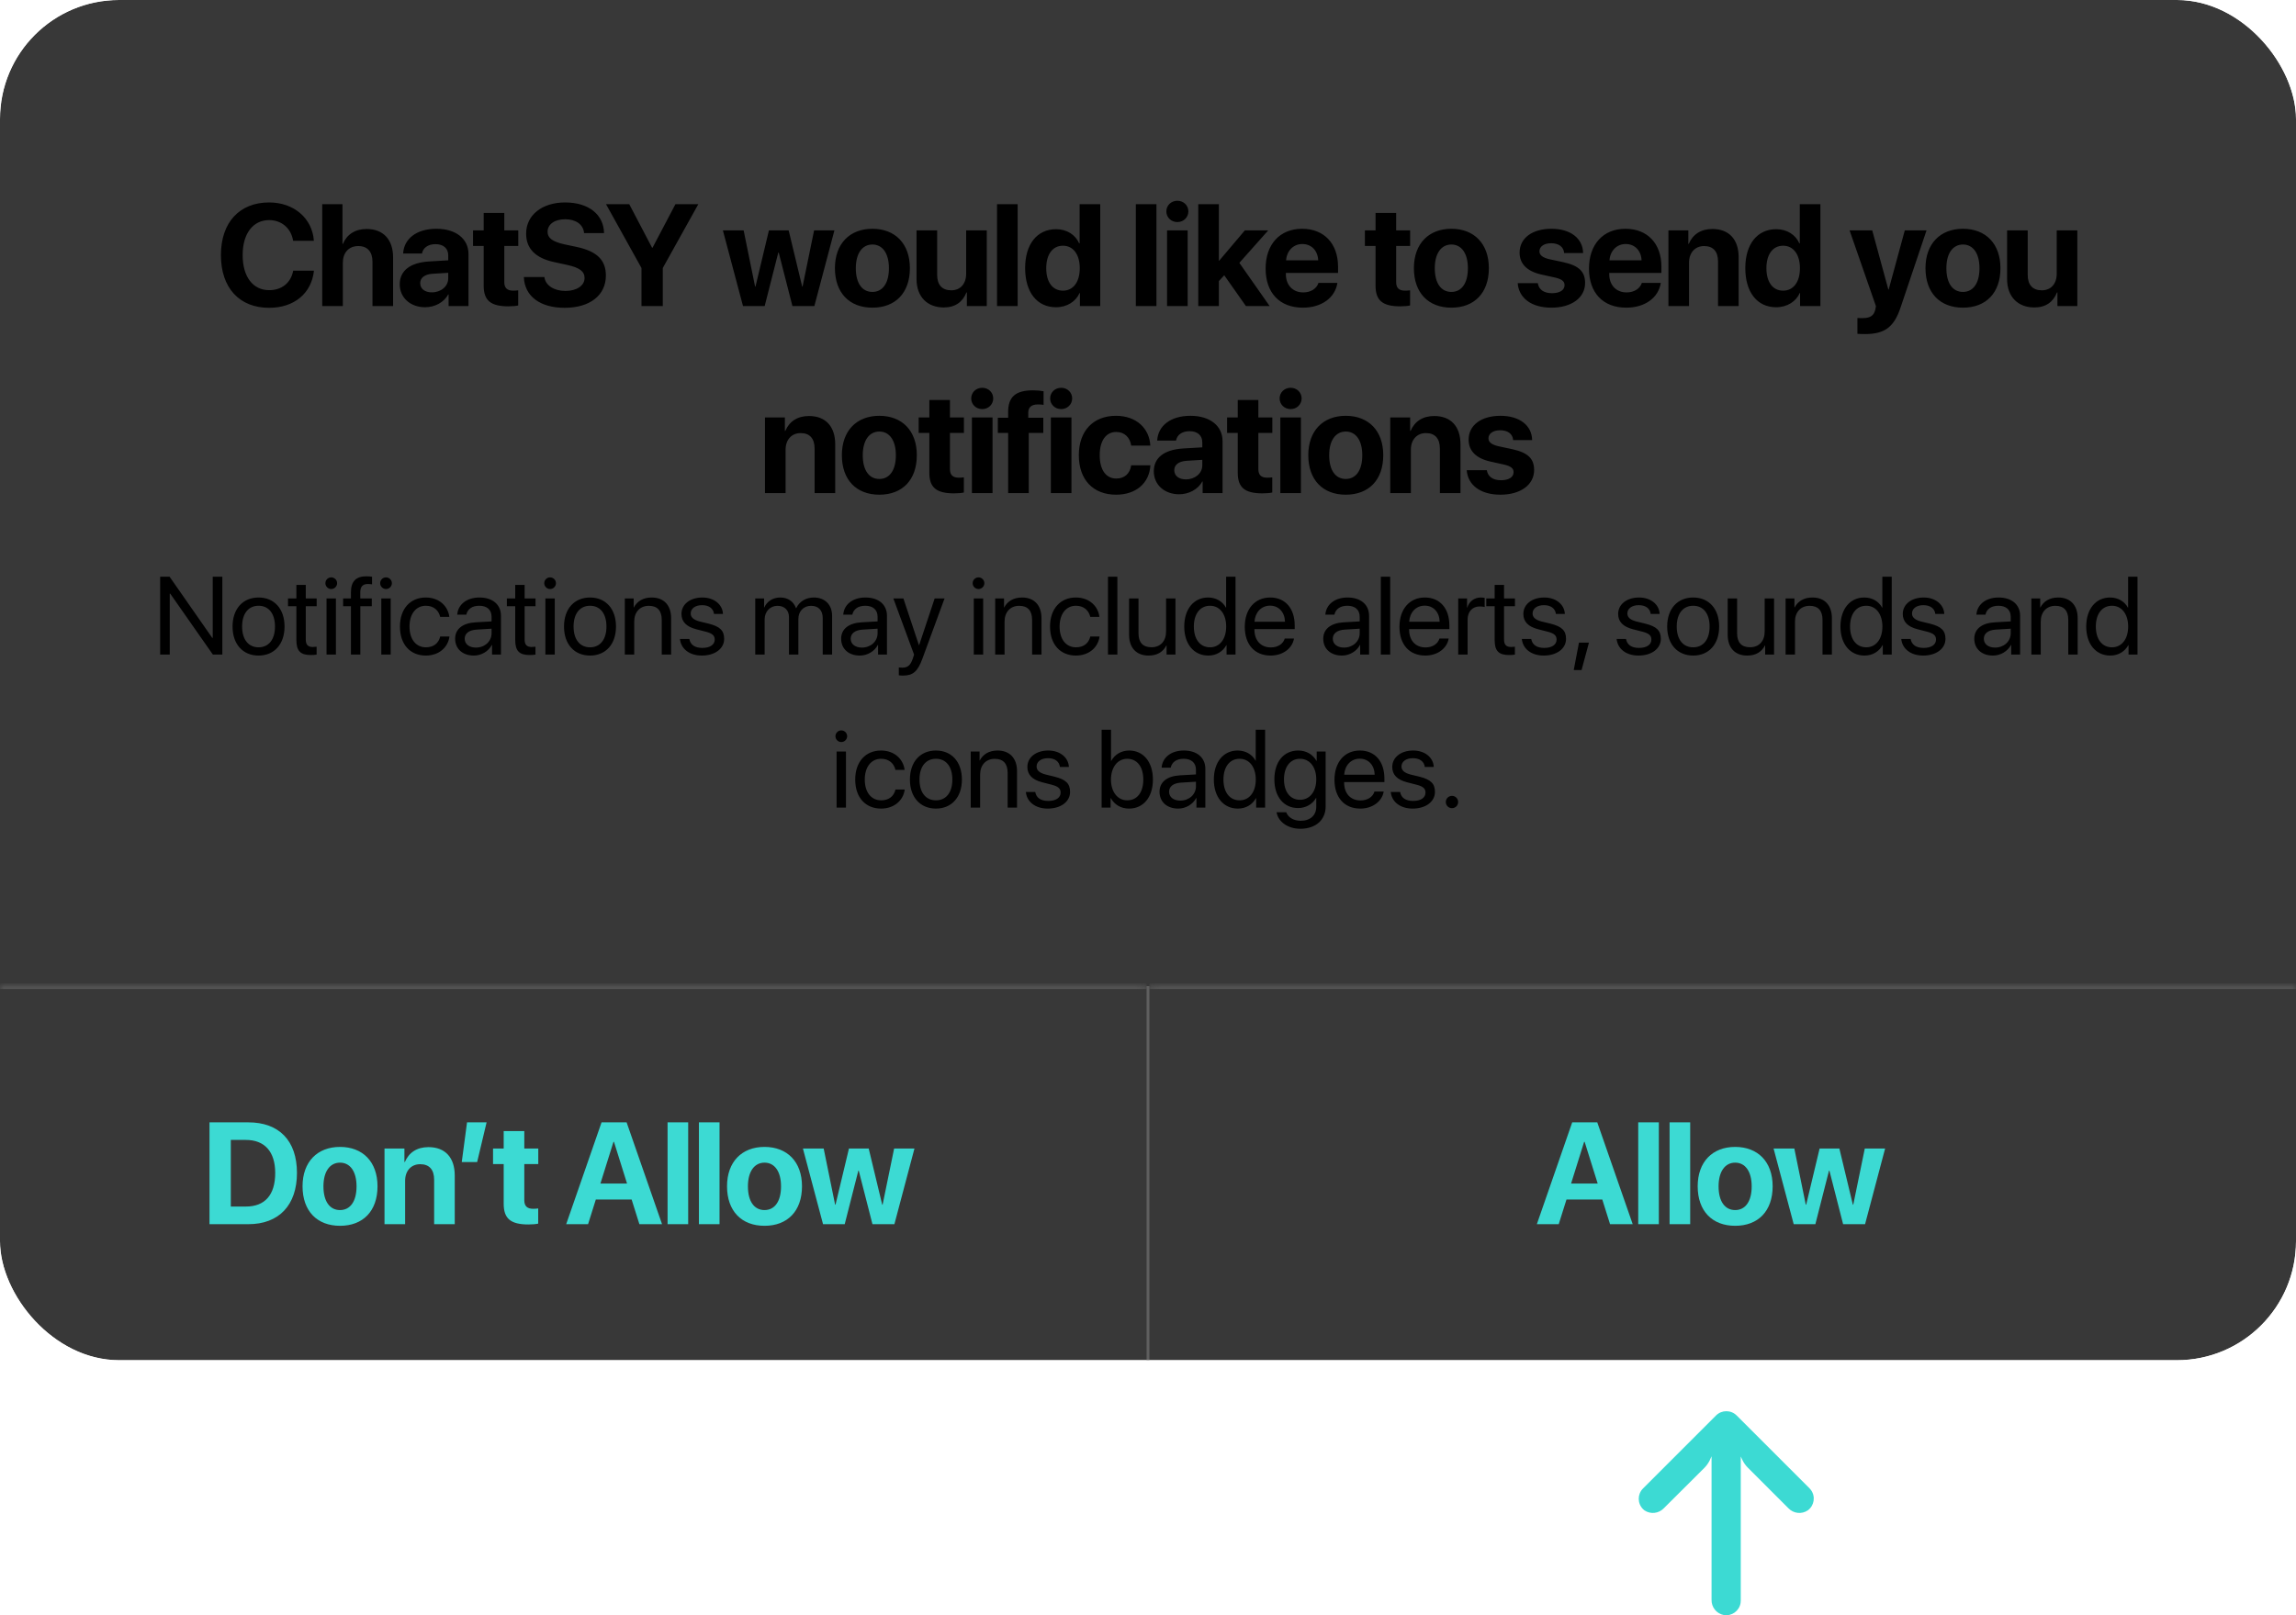 <svg width="270" height="190" viewBox="0 0 270 190" fill="none" xmlns="http://www.w3.org/2000/svg">
<g clip-path="url(#clip0_2032_88)">
<g clip-path="url(#clip1_2032_88)">
<g filter="url(#filter0_b_2032_88)">
<rect width="270" height="160" fill="#B3B3B3" fill-opacity="0.82"/>
<rect width="270" height="160" fill="#383838" style="mix-blend-mode:color-dodge"/>
</g>
</g>
<path d="M31.648 36.208C28.162 36.208 25.979 33.875 25.979 30.007C25.979 26.147 28.178 23.814 31.648 23.814C34.529 23.814 36.72 25.641 36.911 28.322H34.47C34.238 26.852 33.109 25.89 31.648 25.89C29.756 25.89 28.535 27.475 28.535 29.998C28.535 32.555 29.739 34.132 31.656 34.132C33.142 34.132 34.213 33.261 34.479 31.841H36.919C36.637 34.514 34.587 36.208 31.648 36.208ZM37.892 36V24.022H40.274V28.687H40.324C40.797 27.566 41.768 26.936 43.121 26.936C45.097 26.936 46.226 28.214 46.226 30.273V36H43.802V30.787C43.802 29.642 43.238 28.944 42.134 28.944C40.988 28.944 40.316 29.75 40.316 30.92V36H37.892ZM50.785 34.39C51.839 34.39 52.71 33.701 52.71 32.738V32.09L50.834 32.206C49.93 32.273 49.415 32.68 49.415 33.31C49.415 33.975 49.963 34.39 50.785 34.39ZM49.988 36.141C48.294 36.141 47.008 35.045 47.008 33.443C47.008 31.825 48.253 30.887 50.469 30.754L52.71 30.621V30.032C52.71 29.202 52.129 28.72 51.216 28.72C50.312 28.72 49.739 29.169 49.623 29.824H47.406C47.498 28.098 48.967 26.911 51.324 26.911C53.607 26.911 55.093 28.089 55.093 29.882V36H52.752V34.639H52.702C52.204 35.585 51.1 36.141 49.988 36.141ZM56.879 25.051H59.303V27.102H60.947V28.928H59.303V33.186C59.303 33.867 59.635 34.19 60.349 34.19C60.565 34.19 60.789 34.174 60.938 34.149V35.934C60.689 35.992 60.274 36.033 59.784 36.033C57.693 36.033 56.879 35.336 56.879 33.601V28.928H55.626V27.102H56.879V25.051ZM61.604 32.588H64.019C64.136 33.576 65.165 34.224 66.493 34.224C67.829 34.224 68.743 33.584 68.743 32.705C68.743 31.924 68.17 31.493 66.725 31.169L65.165 30.829C62.957 30.355 61.87 29.235 61.87 27.483C61.87 25.275 63.779 23.814 66.451 23.814C69.241 23.814 70.992 25.25 71.034 27.417H68.684C68.601 26.404 67.713 25.79 66.46 25.79C65.223 25.79 64.393 26.379 64.393 27.268C64.393 28.006 64.974 28.421 66.352 28.737L67.805 29.044C70.204 29.559 71.249 30.588 71.249 32.414C71.249 34.738 69.365 36.208 66.393 36.208C63.513 36.208 61.679 34.838 61.604 32.588ZM77.941 36H75.435V31.526L71.268 24.022H73.999L76.68 29.135H76.738L79.427 24.022H82.117L77.941 31.526V36ZM98.124 27.102L95.766 36H93.185L91.575 29.708H91.525L89.923 36H87.374L85.009 27.102H87.449L88.794 33.701H88.844L90.421 27.102H92.745L94.331 33.701H94.38L95.733 27.102H98.124ZM102.591 36.191C99.902 36.191 98.184 34.464 98.184 31.543C98.184 28.662 99.927 26.911 102.591 26.911C105.256 26.911 106.999 28.654 106.999 31.543C106.999 34.473 105.281 36.191 102.591 36.191ZM102.591 34.34C103.778 34.34 104.534 33.335 104.534 31.551C104.534 29.783 103.77 28.762 102.591 28.762C101.413 28.762 100.641 29.783 100.641 31.551C100.641 33.335 101.396 34.34 102.591 34.34ZM116.04 27.102V36H113.699V34.398H113.65C113.21 35.519 112.33 36.166 110.985 36.166C109.059 36.166 107.781 34.913 107.781 32.837V27.102H110.205V32.331C110.205 33.518 110.794 34.149 111.865 34.149C112.944 34.149 113.616 33.377 113.616 32.198V27.102H116.04ZM117.246 36V24.022H119.669V36H117.246ZM124.178 36.141C121.954 36.141 120.551 34.381 120.551 31.534C120.551 28.712 121.962 26.96 124.195 26.96C125.482 26.96 126.478 27.641 126.909 28.629H126.959V24.022H129.383V36H126.992V34.473H126.951C126.519 35.452 125.49 36.141 124.178 36.141ZM125 28.903C123.78 28.903 123.033 29.924 123.033 31.551C123.033 33.186 123.78 34.19 125 34.19C126.204 34.19 126.976 33.178 126.976 31.551C126.976 29.932 126.204 28.903 125 28.903ZM133.57 36V24.022H135.994V36H133.57ZM137.24 36V27.102H139.664V36H137.24ZM138.452 26.122C137.722 26.122 137.157 25.566 137.157 24.869C137.157 24.163 137.722 23.615 138.452 23.615C139.183 23.615 139.747 24.163 139.747 24.869C139.747 25.566 139.183 26.122 138.452 26.122ZM143.368 30.671L146.389 27.102H149.137L145.742 30.92L149.303 36H146.514L143.966 32.381L143.335 33.062V36H140.911V24.022H143.335V30.671H143.368ZM153.148 28.704C152.085 28.704 151.322 29.509 151.239 30.621H155.016C154.966 29.484 154.227 28.704 153.148 28.704ZM155.049 33.277H157.273C157.008 35.02 155.414 36.191 153.214 36.191C150.475 36.191 148.832 34.44 148.832 31.592C148.832 28.753 150.492 26.911 153.123 26.911C155.713 26.911 157.348 28.662 157.348 31.368V32.107H151.214V32.256C151.214 33.526 152.019 34.398 153.256 34.398C154.144 34.398 154.825 33.958 155.049 33.277ZM161.759 25.051H164.183V27.102H165.827V28.928H164.183V33.186C164.183 33.867 164.515 34.19 165.229 34.19C165.445 34.19 165.669 34.174 165.818 34.149V35.934C165.569 35.992 165.154 36.033 164.664 36.033C162.573 36.033 161.759 35.336 161.759 33.601V28.928H160.506V27.102H161.759V25.051ZM170.676 36.191C167.986 36.191 166.268 34.464 166.268 31.543C166.268 28.662 168.011 26.911 170.676 26.911C173.34 26.911 175.084 28.654 175.084 31.543C175.084 34.473 173.365 36.191 170.676 36.191ZM170.676 34.34C171.863 34.34 172.618 33.335 172.618 31.551C172.618 29.783 171.855 28.762 170.676 28.762C169.497 28.762 168.725 29.783 168.725 31.551C168.725 33.335 169.481 34.34 170.676 34.34ZM178.698 29.716C178.698 28.023 180.167 26.911 182.45 26.911C184.683 26.911 186.135 28.04 186.168 29.766H183.935C183.886 29.052 183.313 28.612 182.416 28.612C181.578 28.612 181.03 28.994 181.03 29.567C181.03 30.007 181.412 30.306 182.192 30.488L183.894 30.854C185.679 31.252 186.401 31.957 186.401 33.286C186.401 35.037 184.79 36.191 182.441 36.191C180.067 36.191 178.606 35.045 178.474 33.31H180.839C180.955 34.058 181.545 34.489 182.508 34.489C183.429 34.489 183.985 34.124 183.985 33.543C183.985 33.095 183.686 32.846 182.89 32.655L181.246 32.29C179.561 31.908 178.698 31.028 178.698 29.716ZM191.175 28.704C190.113 28.704 189.349 29.509 189.266 30.621H193.043C192.993 29.484 192.254 28.704 191.175 28.704ZM193.076 33.277H195.301C195.035 35.02 193.441 36.191 191.242 36.191C188.503 36.191 186.859 34.44 186.859 31.592C186.859 28.753 188.519 26.911 191.15 26.911C193.74 26.911 195.376 28.662 195.376 31.368V32.107H189.241V32.256C189.241 33.526 190.046 34.398 191.283 34.398C192.171 34.398 192.852 33.958 193.076 33.277ZM196.199 36V27.102H198.54V28.687H198.59C199.063 27.583 200.001 26.936 201.37 26.936C203.346 26.936 204.458 28.181 204.458 30.264V36H202.034V30.77C202.034 29.608 201.487 28.944 200.399 28.944C199.312 28.944 198.623 29.741 198.623 30.895V36H196.199ZM208.868 36.141C206.643 36.141 205.24 34.381 205.24 31.534C205.24 28.712 206.651 26.96 208.884 26.96C210.171 26.96 211.167 27.641 211.599 28.629H211.648V24.022H214.072V36H211.682V34.473H211.64C211.208 35.452 210.179 36.141 208.868 36.141ZM209.689 28.903C208.469 28.903 207.722 29.924 207.722 31.551C207.722 33.186 208.469 34.19 209.689 34.19C210.893 34.19 211.665 33.178 211.665 31.551C211.665 29.932 210.893 28.903 209.689 28.903ZM219.338 39.295C219.255 39.295 218.5 39.287 218.425 39.27V37.403C218.5 37.419 218.94 37.419 219.031 37.419C219.919 37.419 220.359 37.137 220.525 36.432C220.525 36.398 220.617 36.041 220.6 36.008L217.504 27.102H220.168L222.061 34.058H222.102L223.995 27.102H226.552L223.489 36.199C222.725 38.482 221.613 39.295 219.338 39.295ZM230.836 36.191C228.147 36.191 226.429 34.464 226.429 31.543C226.429 28.662 228.172 26.911 230.836 26.911C233.501 26.911 235.244 28.654 235.244 31.543C235.244 34.473 233.526 36.191 230.836 36.191ZM230.836 34.34C232.023 34.34 232.779 33.335 232.779 31.551C232.779 29.783 232.015 28.762 230.836 28.762C229.658 28.762 228.886 29.783 228.886 31.551C228.886 33.335 229.641 34.34 230.836 34.34ZM244.285 27.102V36H241.945V34.398H241.895C241.455 35.519 240.575 36.166 239.23 36.166C237.304 36.166 236.026 34.913 236.026 32.837V27.102H238.45V32.331C238.45 33.518 239.039 34.149 240.11 34.149C241.189 34.149 241.862 33.377 241.862 32.198V27.102H244.285ZM89.958 58V49.102H92.299V50.687H92.349C92.822 49.583 93.76 48.935 95.13 48.935C97.105 48.935 98.218 50.181 98.218 52.264V58H95.794V52.77C95.794 51.608 95.246 50.944 94.159 50.944C93.071 50.944 92.382 51.741 92.382 52.895V58H89.958ZM103.407 58.191C100.718 58.191 99 56.464 99 53.542C99 50.662 100.743 48.911 103.407 48.911C106.072 48.911 107.815 50.654 107.815 53.542C107.815 56.473 106.097 58.191 103.407 58.191ZM103.407 56.34C104.594 56.34 105.35 55.335 105.35 53.551C105.35 51.783 104.586 50.762 103.407 50.762C102.229 50.762 101.457 51.783 101.457 53.551C101.457 55.335 102.212 56.34 103.407 56.34ZM109.286 47.051H111.71V49.102H113.353V50.928H111.71V55.186C111.71 55.867 112.042 56.19 112.756 56.19C112.971 56.19 113.196 56.174 113.345 56.149V57.934C113.096 57.992 112.681 58.033 112.191 58.033C110.099 58.033 109.286 57.336 109.286 55.601V50.928H108.033V49.102H109.286V47.051ZM114.293 58V49.102H116.717V58H114.293ZM115.505 48.122C114.774 48.122 114.21 47.566 114.21 46.869C114.21 46.163 114.774 45.615 115.505 45.615C116.235 45.615 116.8 46.163 116.8 46.869C116.8 47.566 116.235 48.122 115.505 48.122ZM118.553 58V50.928H117.341V49.143H118.553V48.471C118.553 46.727 119.375 45.914 121.483 45.914C121.931 45.914 122.438 45.964 122.72 46.022V47.624C122.546 47.591 122.305 47.574 122.064 47.574C121.267 47.574 120.919 47.923 120.919 48.554V49.143H122.687V50.928H120.977V58H118.553ZM123.576 58V49.102H126V58H123.576ZM124.788 48.122C124.058 48.122 123.493 47.566 123.493 46.869C123.493 46.163 124.058 45.615 124.788 45.615C125.519 45.615 126.083 46.163 126.083 46.869C126.083 47.566 125.519 48.122 124.788 48.122ZM135.274 52.414H133.024C132.883 51.476 132.261 50.812 131.265 50.812C130.069 50.812 129.322 51.824 129.322 53.542C129.322 55.294 130.069 56.29 131.273 56.29C132.244 56.29 132.875 55.709 133.024 54.738H135.282C135.158 56.838 133.589 58.191 131.248 58.191C128.567 58.191 126.865 56.448 126.865 53.542C126.865 50.687 128.567 48.911 131.231 48.911C133.639 48.911 135.166 50.397 135.274 52.414ZM139.459 56.39C140.513 56.39 141.385 55.701 141.385 54.738V54.09L139.509 54.206C138.604 54.273 138.09 54.68 138.09 55.31C138.09 55.975 138.637 56.39 139.459 56.39ZM138.662 58.141C136.969 58.141 135.682 57.045 135.682 55.443C135.682 53.825 136.927 52.887 139.144 52.754L141.385 52.621V52.032C141.385 51.202 140.804 50.72 139.891 50.72C138.986 50.72 138.413 51.169 138.297 51.824H136.081C136.172 50.098 137.641 48.911 139.999 48.911C142.281 48.911 143.767 50.089 143.767 51.882V58H141.426V56.639H141.377C140.879 57.585 139.775 58.141 138.662 58.141ZM145.554 47.051H147.977V49.102H149.621V50.928H147.977V55.186C147.977 55.867 148.309 56.19 149.023 56.19C149.239 56.19 149.463 56.174 149.613 56.149V57.934C149.364 57.992 148.949 58.033 148.459 58.033C146.367 58.033 145.554 57.336 145.554 55.601V50.928H144.3V49.102H145.554V47.051ZM150.561 58V49.102H152.984V58H150.561ZM151.773 48.122C151.042 48.122 150.478 47.566 150.478 46.869C150.478 46.163 151.042 45.615 151.773 45.615C152.503 45.615 153.067 46.163 153.067 46.869C153.067 47.566 152.503 48.122 151.773 48.122ZM158.257 58.191C155.568 58.191 153.849 56.464 153.849 53.542C153.849 50.662 155.592 48.911 158.257 48.911C160.922 48.911 162.665 50.654 162.665 53.542C162.665 56.473 160.947 58.191 158.257 58.191ZM158.257 56.34C159.444 56.34 160.199 55.335 160.199 53.551C160.199 51.783 159.436 50.762 158.257 50.762C157.078 50.762 156.306 51.783 156.306 53.551C156.306 55.335 157.062 56.34 158.257 56.34ZM163.488 58V49.102H165.829V50.687H165.879C166.352 49.583 167.29 48.935 168.66 48.935C170.635 48.935 171.747 50.181 171.747 52.264V58H169.324V52.77C169.324 51.608 168.776 50.944 167.688 50.944C166.601 50.944 165.912 51.741 165.912 52.895V58H163.488ZM172.704 51.716C172.704 50.023 174.173 48.911 176.456 48.911C178.689 48.911 180.141 50.04 180.174 51.766H177.941C177.892 51.052 177.319 50.612 176.422 50.612C175.584 50.612 175.036 50.994 175.036 51.567C175.036 52.007 175.418 52.306 176.198 52.488L177.9 52.853C179.685 53.252 180.407 53.958 180.407 55.286C180.407 57.037 178.796 58.191 176.447 58.191C174.073 58.191 172.612 57.045 172.48 55.31H174.845C174.962 56.058 175.551 56.489 176.514 56.489C177.435 56.489 177.991 56.124 177.991 55.543C177.991 55.095 177.692 54.846 176.896 54.655L175.252 54.29C173.567 53.908 172.704 53.028 172.704 51.716Z" fill="black"/>
<path d="M19.963 77H18.833V67.84H19.944L24.959 75.032H25.016V67.84H26.146V77H25.035L20.02 69.834H19.963V77ZM30.407 77.114C28.579 77.114 27.348 75.8 27.348 73.699C27.348 71.592 28.579 70.284 30.407 70.284C32.229 70.284 33.461 71.592 33.461 73.699C33.461 75.8 32.229 77.114 30.407 77.114ZM30.407 76.143C31.576 76.143 32.337 75.254 32.337 73.699C32.337 72.144 31.576 71.255 30.407 71.255C29.24 71.255 28.471 72.144 28.471 73.699C28.471 75.254 29.24 76.143 30.407 76.143ZM34.853 68.805H35.958V70.398H37.24V71.306H35.958V75.229C35.958 75.832 36.212 76.105 36.777 76.105C36.904 76.105 37.158 76.086 37.234 76.073V77C37.1 77.032 36.796 77.051 36.535 77.051C35.323 77.051 34.853 76.556 34.853 75.286V71.306H33.87V70.398H34.853V68.805ZM38.398 77V70.398H39.502V77H38.398ZM38.95 69.288C38.576 69.288 38.265 68.977 38.265 68.602C38.265 68.221 38.576 67.916 38.95 67.916C39.331 67.916 39.642 68.221 39.642 68.602C39.642 68.977 39.331 69.288 38.95 69.288ZM41.27 77V71.306H40.349V70.398H41.27V69.662C41.27 68.393 41.86 67.79 43.079 67.79C43.326 67.79 43.593 67.815 43.752 67.84V68.735C43.618 68.716 43.434 68.697 43.25 68.697C42.653 68.697 42.368 69.015 42.368 69.668V70.398H43.72V71.306H42.374V77H41.27ZM44.84 77V70.398H45.944V77H44.84ZM45.392 69.288C45.017 69.288 44.706 68.977 44.706 68.602C44.706 68.221 45.017 67.916 45.392 67.916C45.773 67.916 46.084 68.221 46.084 68.602C46.084 68.977 45.773 69.288 45.392 69.288ZM52.84 72.563H51.761C51.602 71.846 51.044 71.255 50.072 71.255C48.93 71.255 48.156 72.201 48.156 73.699C48.156 75.235 48.943 76.143 50.085 76.143C50.986 76.143 51.577 75.667 51.767 74.874H52.853C52.681 76.188 51.577 77.114 50.079 77.114C48.251 77.114 47.032 75.826 47.032 73.699C47.032 71.617 48.244 70.284 50.066 70.284C51.717 70.284 52.7 71.376 52.84 72.563ZM55.966 76.175C57.007 76.175 57.806 75.445 57.806 74.493V73.953L56.042 74.061C55.153 74.118 54.645 74.512 54.645 75.134C54.645 75.762 55.172 76.175 55.966 76.175ZM55.718 77.114C54.404 77.114 53.522 76.321 53.522 75.134C53.522 74.004 54.391 73.293 55.915 73.204L57.806 73.096V72.544C57.806 71.738 57.273 71.255 56.359 71.255C55.509 71.255 54.975 71.655 54.836 72.303H53.769C53.846 71.16 54.823 70.284 56.385 70.284C57.933 70.284 58.911 71.122 58.911 72.436V77H57.864V75.864H57.838C57.445 76.619 56.607 77.114 55.718 77.114ZM60.589 68.805H61.694V70.398H62.976V71.306H61.694V75.229C61.694 75.832 61.948 76.105 62.513 76.105C62.639 76.105 62.893 76.086 62.97 76.073V77C62.836 77.032 62.532 77.051 62.271 77.051C61.059 77.051 60.589 76.556 60.589 75.286V71.306H59.605V70.398H60.589V68.805ZM64.134 77V70.398H65.238V77H64.134ZM64.686 69.288C64.311 69.288 64.001 68.977 64.001 68.602C64.001 68.221 64.311 67.916 64.686 67.916C65.067 67.916 65.378 68.221 65.378 68.602C65.378 68.977 65.067 69.288 64.686 69.288ZM69.386 77.114C67.558 77.114 66.326 75.8 66.326 73.699C66.326 71.592 67.558 70.284 69.386 70.284C71.208 70.284 72.439 71.592 72.439 73.699C72.439 75.8 71.208 77.114 69.386 77.114ZM69.386 76.143C70.554 76.143 71.316 75.254 71.316 73.699C71.316 72.144 70.554 71.255 69.386 71.255C68.218 71.255 67.45 72.144 67.45 73.699C67.45 75.254 68.218 76.143 69.386 76.143ZM73.476 77V70.398H74.517V71.452H74.543C74.911 70.741 75.615 70.284 76.637 70.284C78.085 70.284 78.922 71.217 78.922 72.715V77H77.818V72.912C77.818 71.846 77.317 71.262 76.301 71.262C75.26 71.262 74.581 71.998 74.581 73.115V77H73.476ZM80.137 72.22C80.137 71.09 81.147 70.284 82.6 70.284C83.965 70.284 84.968 71.097 85.019 72.214H83.965C83.889 71.579 83.375 71.186 82.562 71.186C81.756 71.186 81.223 71.585 81.223 72.163C81.223 72.62 81.572 72.925 82.321 73.115L83.343 73.363C84.676 73.699 85.158 74.182 85.158 75.153C85.158 76.302 84.073 77.114 82.531 77.114C81.083 77.114 80.074 76.327 79.96 75.159H81.064C81.185 75.845 81.705 76.213 82.6 76.213C83.495 76.213 84.048 75.832 84.048 75.235C84.048 74.766 83.775 74.512 83.032 74.315L81.87 74.017C80.709 73.718 80.137 73.122 80.137 72.22ZM88.813 77V70.398H89.854V71.452H89.88C90.191 70.754 90.864 70.284 91.752 70.284C92.654 70.284 93.32 70.741 93.606 71.541H93.631C93.999 70.754 94.774 70.284 95.701 70.284C97.008 70.284 97.852 71.135 97.852 72.442V77H96.748V72.696C96.748 71.795 96.246 71.262 95.377 71.262C94.501 71.262 93.885 71.909 93.885 72.804V77H92.781V72.576C92.781 71.782 92.247 71.262 91.429 71.262C90.553 71.262 89.918 71.947 89.918 72.861V77H88.813ZM101.359 76.175C102.4 76.175 103.2 75.445 103.2 74.493V73.953L101.435 74.061C100.546 74.118 100.039 74.512 100.039 75.134C100.039 75.762 100.565 76.175 101.359 76.175ZM101.111 77.114C99.797 77.114 98.915 76.321 98.915 75.134C98.915 74.004 99.785 73.293 101.308 73.204L103.2 73.096V72.544C103.2 71.738 102.666 71.255 101.752 71.255C100.902 71.255 100.369 71.655 100.229 72.303H99.162C99.239 71.16 100.216 70.284 101.778 70.284C103.327 70.284 104.304 71.122 104.304 72.436V77H103.257V75.864H103.231C102.838 76.619 102 77.114 101.111 77.114ZM106.173 79.469C106.04 79.469 105.817 79.457 105.697 79.431V78.504C105.817 78.53 105.989 78.536 106.128 78.536C106.744 78.536 107.087 78.238 107.341 77.47L107.493 77.006L105.056 70.398H106.236L108.064 75.895H108.084L109.912 70.398H111.073L108.477 77.463C107.912 79.006 107.366 79.469 106.173 79.469ZM114.512 77V70.398H115.617V77H114.512ZM115.065 69.288C114.69 69.288 114.379 68.977 114.379 68.602C114.379 68.221 114.69 67.916 115.065 67.916C115.445 67.916 115.757 68.221 115.757 68.602C115.757 68.977 115.445 69.288 115.065 69.288ZM117.029 77V70.398H118.07V71.452H118.095C118.463 70.741 119.168 70.284 120.19 70.284C121.637 70.284 122.475 71.217 122.475 72.715V77H121.37V72.912C121.37 71.846 120.869 71.262 119.853 71.262C118.812 71.262 118.133 71.998 118.133 73.115V77H117.029ZM129.288 72.563H128.209C128.051 71.846 127.492 71.255 126.521 71.255C125.378 71.255 124.604 72.201 124.604 73.699C124.604 75.235 125.391 76.143 126.534 76.143C127.435 76.143 128.025 75.667 128.216 74.874H129.301C129.13 76.188 128.025 77.114 126.527 77.114C124.699 77.114 123.48 75.826 123.48 73.699C123.48 71.617 124.693 70.284 126.514 70.284C128.165 70.284 129.149 71.376 129.288 72.563ZM130.294 77V67.84H131.398V77H130.294ZM138.231 70.398V77H137.184V75.927H137.158C136.765 76.689 136.079 77.114 135.063 77.114C133.623 77.114 132.778 76.181 132.778 74.683V70.398H133.883V74.486C133.883 75.559 134.384 76.137 135.406 76.137C136.479 76.137 137.126 75.4 137.126 74.277V70.398H138.231ZM142.087 77.114C140.404 77.114 139.262 75.769 139.262 73.699C139.262 71.63 140.398 70.284 142.061 70.284C143.007 70.284 143.769 70.748 144.162 71.471H144.188V67.84H145.292V77H144.238V75.883H144.219C143.794 76.644 143.039 77.114 142.087 77.114ZM142.296 71.255C141.128 71.255 140.392 72.207 140.392 73.699C140.392 75.197 141.128 76.143 142.296 76.143C143.432 76.143 144.194 75.178 144.194 73.699C144.194 72.227 143.432 71.255 142.296 71.255ZM149.351 71.243C148.316 71.243 147.592 72.036 147.523 73.134H151.109C151.084 72.03 150.392 71.243 149.351 71.243ZM151.084 75.108H152.169C151.979 76.264 150.861 77.114 149.421 77.114C147.529 77.114 146.38 75.8 146.38 73.725C146.38 71.674 147.548 70.284 149.37 70.284C151.153 70.284 152.252 71.579 152.252 73.579V73.998H147.516V74.061C147.516 75.324 148.259 76.156 149.446 76.156C150.284 76.156 150.9 75.731 151.084 75.108ZM158.052 76.175C159.093 76.175 159.893 75.445 159.893 74.493V73.953L158.128 74.061C157.24 74.118 156.732 74.512 156.732 75.134C156.732 75.762 157.259 76.175 158.052 76.175ZM157.805 77.114C156.491 77.114 155.608 76.321 155.608 75.134C155.608 74.004 156.478 73.293 158.001 73.204L159.893 73.096V72.544C159.893 71.738 159.36 71.255 158.446 71.255C157.595 71.255 157.062 71.655 156.922 72.303H155.856C155.932 71.16 156.909 70.284 158.471 70.284C160.02 70.284 160.997 71.122 160.997 72.436V77H159.95V75.864H159.925C159.531 76.619 158.693 77.114 157.805 77.114ZM162.377 77V67.84H163.482V77H162.377ZM167.54 71.243C166.506 71.243 165.782 72.036 165.712 73.134H169.299C169.273 72.03 168.582 71.243 167.54 71.243ZM169.273 75.108H170.359C170.168 76.264 169.051 77.114 167.61 77.114C165.719 77.114 164.57 75.8 164.57 73.725C164.57 71.674 165.738 70.284 167.56 70.284C169.343 70.284 170.441 71.579 170.441 73.579V73.998H165.706V74.061C165.706 75.324 166.449 76.156 167.636 76.156C168.474 76.156 169.089 75.731 169.273 75.108ZM171.479 77V70.398H172.52V71.478H172.545C172.761 70.748 173.37 70.284 174.145 70.284C174.335 70.284 174.5 70.316 174.589 70.329V71.401C174.5 71.37 174.265 71.338 173.999 71.338C173.142 71.338 172.583 71.954 172.583 72.887V77H171.479ZM175.766 68.805H176.87V70.398H178.152V71.306H176.87V75.229C176.87 75.832 177.124 76.105 177.689 76.105C177.816 76.105 178.07 76.086 178.146 76.073V77C178.013 77.032 177.708 77.051 177.448 77.051C176.236 77.051 175.766 76.556 175.766 75.286V71.306H174.782V70.398H175.766V68.805ZM179.139 72.22C179.139 71.09 180.148 70.284 181.602 70.284C182.967 70.284 183.969 71.097 184.02 72.214H182.967C182.89 71.579 182.376 71.186 181.564 71.186C180.758 71.186 180.224 71.585 180.224 72.163C180.224 72.62 180.573 72.925 181.322 73.115L182.344 73.363C183.677 73.699 184.16 74.182 184.16 75.153C184.16 76.302 183.074 77.114 181.532 77.114C180.085 77.114 179.075 76.327 178.961 75.159H180.066C180.186 75.845 180.707 76.213 181.602 76.213C182.497 76.213 183.049 75.832 183.049 75.235C183.049 74.766 182.776 74.512 182.033 74.315L180.872 74.017C179.71 73.718 179.139 73.122 179.139 72.22ZM185.984 78.822H185.064L185.68 75.591H186.854L185.984 78.822ZM190.287 72.22C190.287 71.09 191.296 70.284 192.749 70.284C194.114 70.284 195.117 71.097 195.168 72.214H194.114C194.038 71.579 193.524 71.186 192.711 71.186C191.905 71.186 191.372 71.585 191.372 72.163C191.372 72.62 191.721 72.925 192.47 73.115L193.492 73.363C194.825 73.699 195.308 74.182 195.308 75.153C195.308 76.302 194.222 77.114 192.68 77.114C191.232 77.114 190.223 76.327 190.109 75.159H191.213C191.334 75.845 191.854 76.213 192.749 76.213C193.645 76.213 194.197 75.832 194.197 75.235C194.197 74.766 193.924 74.512 193.181 74.315L192.02 74.017C190.858 73.718 190.287 73.122 190.287 72.22ZM199.112 77.114C197.284 77.114 196.053 75.8 196.053 73.699C196.053 71.592 197.284 70.284 199.112 70.284C200.934 70.284 202.166 71.592 202.166 73.699C202.166 75.8 200.934 77.114 199.112 77.114ZM199.112 76.143C200.28 76.143 201.042 75.254 201.042 73.699C201.042 72.144 200.28 71.255 199.112 71.255C197.944 71.255 197.176 72.144 197.176 73.699C197.176 75.254 197.944 76.143 199.112 76.143ZM208.624 70.398V77H207.576V75.927H207.551C207.157 76.689 206.472 77.114 205.456 77.114C204.015 77.114 203.171 76.181 203.171 74.683V70.398H204.276V74.486C204.276 75.559 204.777 76.137 205.799 76.137C206.872 76.137 207.519 75.4 207.519 74.277V70.398H208.624ZM209.978 77V70.398H211.019V71.452H211.045C211.413 70.741 212.117 70.284 213.139 70.284C214.587 70.284 215.424 71.217 215.424 72.715V77H214.32V72.912C214.32 71.846 213.819 71.262 212.803 71.262C211.762 71.262 211.083 71.998 211.083 73.115V77H209.978ZM219.255 77.114C217.573 77.114 216.43 75.769 216.43 73.699C216.43 71.63 217.566 70.284 219.229 70.284C220.175 70.284 220.937 70.748 221.33 71.471H221.356V67.84H222.46V77H221.407V75.883H221.387C220.962 76.644 220.207 77.114 219.255 77.114ZM219.464 71.255C218.296 71.255 217.56 72.207 217.56 73.699C217.56 75.197 218.296 76.143 219.464 76.143C220.6 76.143 221.362 75.178 221.362 73.699C221.362 72.227 220.6 71.255 219.464 71.255ZM223.758 72.22C223.758 71.09 224.767 70.284 226.221 70.284C227.585 70.284 228.588 71.097 228.639 72.214H227.585C227.509 71.579 226.995 71.186 226.182 71.186C225.376 71.186 224.843 71.585 224.843 72.163C224.843 72.62 225.192 72.925 225.941 73.115L226.963 73.363C228.296 73.699 228.779 74.182 228.779 75.153C228.779 76.302 227.693 77.114 226.151 77.114C224.703 77.114 223.694 76.327 223.58 75.159H224.684C224.805 75.845 225.326 76.213 226.221 76.213C227.116 76.213 227.668 75.832 227.668 75.235C227.668 74.766 227.395 74.512 226.652 74.315L225.491 74.017C224.329 73.718 223.758 73.122 223.758 72.22ZM234.611 76.175C235.652 76.175 236.452 75.445 236.452 74.493V73.953L234.687 74.061C233.798 74.118 233.291 74.512 233.291 75.134C233.291 75.762 233.817 76.175 234.611 76.175ZM234.363 77.114C233.049 77.114 232.167 76.321 232.167 75.134C232.167 74.004 233.037 73.293 234.56 73.204L236.452 73.096V72.544C236.452 71.738 235.918 71.255 235.004 71.255C234.154 71.255 233.621 71.655 233.481 72.303H232.415C232.491 71.16 233.468 70.284 235.03 70.284C236.579 70.284 237.556 71.122 237.556 72.436V77H236.509V75.864H236.483C236.09 76.619 235.252 77.114 234.363 77.114ZM238.879 77V70.398H239.92V71.452H239.945C240.314 70.741 241.018 70.284 242.04 70.284C243.487 70.284 244.325 71.217 244.325 72.715V77H243.221V72.912C243.221 71.846 242.719 71.262 241.704 71.262C240.663 71.262 239.983 71.998 239.983 73.115V77H238.879ZM248.155 77.114C246.473 77.114 245.331 75.769 245.331 73.699C245.331 71.63 246.467 70.284 248.13 70.284C249.076 70.284 249.838 70.748 250.231 71.471H250.257V67.84H251.361V77H250.307V75.883H250.288C249.863 76.644 249.108 77.114 248.155 77.114ZM248.365 71.255C247.197 71.255 246.461 72.207 246.461 73.699C246.461 75.197 247.197 76.143 248.365 76.143C249.501 76.143 250.263 75.178 250.263 73.699C250.263 72.227 249.501 71.255 248.365 71.255ZM98.378 95V88.398H99.482V95H98.378ZM98.93 87.288C98.556 87.288 98.245 86.977 98.245 86.602C98.245 86.221 98.556 85.916 98.93 85.916C99.311 85.916 99.622 86.221 99.622 86.602C99.622 86.977 99.311 87.288 98.93 87.288ZM106.379 90.563H105.299C105.141 89.846 104.582 89.255 103.611 89.255C102.468 89.255 101.694 90.201 101.694 91.699C101.694 93.235 102.481 94.143 103.624 94.143C104.525 94.143 105.115 93.667 105.306 92.874H106.391C106.22 94.188 105.115 95.114 103.617 95.114C101.789 95.114 100.57 93.826 100.57 91.699C100.57 89.617 101.783 88.284 103.605 88.284C105.255 88.284 106.239 89.376 106.379 90.563ZM110.063 95.114C108.235 95.114 107.003 93.8 107.003 91.699C107.003 89.592 108.235 88.284 110.063 88.284C111.884 88.284 113.116 89.592 113.116 91.699C113.116 93.8 111.884 95.114 110.063 95.114ZM110.063 94.143C111.231 94.143 111.992 93.254 111.992 91.699C111.992 90.144 111.231 89.255 110.063 89.255C108.895 89.255 108.127 90.144 108.127 91.699C108.127 93.254 108.895 94.143 110.063 94.143ZM114.153 95V88.398H115.194V89.452H115.219C115.588 88.741 116.292 88.284 117.314 88.284C118.761 88.284 119.599 89.217 119.599 90.715V95H118.495V90.912C118.495 89.846 117.993 89.262 116.978 89.262C115.937 89.262 115.258 89.998 115.258 91.115V95H114.153ZM120.814 90.22C120.814 89.09 121.824 88.284 123.277 88.284C124.642 88.284 125.645 89.097 125.696 90.214H124.642C124.566 89.579 124.052 89.186 123.239 89.186C122.433 89.186 121.9 89.585 121.9 90.163C121.9 90.62 122.249 90.925 122.998 91.115L124.02 91.363C125.353 91.699 125.835 92.182 125.835 93.153C125.835 94.302 124.75 95.114 123.207 95.114C121.76 95.114 120.751 94.327 120.637 93.159H121.741C121.862 93.845 122.382 94.213 123.277 94.213C124.172 94.213 124.724 93.832 124.724 93.235C124.724 92.766 124.451 92.512 123.709 92.315L122.547 92.017C121.386 91.718 120.814 91.122 120.814 90.22ZM132.772 95.114C131.807 95.114 131.052 94.644 130.626 93.883H130.601V95H129.547V85.84H130.652V89.503H130.677C131.09 88.748 131.858 88.284 132.791 88.284C134.454 88.284 135.578 89.63 135.578 91.699C135.578 93.775 134.46 95.114 132.772 95.114ZM132.556 89.255C131.439 89.255 130.646 90.233 130.646 91.699C130.646 93.172 131.439 94.143 132.556 94.143C133.724 94.143 134.448 93.21 134.448 91.699C134.448 90.201 133.724 89.255 132.556 89.255ZM138.798 94.175C139.839 94.175 140.639 93.445 140.639 92.493V91.953L138.875 92.061C137.986 92.118 137.478 92.512 137.478 93.134C137.478 93.762 138.005 94.175 138.798 94.175ZM138.551 95.114C137.237 95.114 136.355 94.321 136.355 93.134C136.355 92.004 137.224 91.293 138.748 91.204L140.639 91.096V90.544C140.639 89.738 140.106 89.255 139.192 89.255C138.341 89.255 137.808 89.655 137.669 90.303H136.602C136.678 89.16 137.656 88.284 139.217 88.284C140.766 88.284 141.744 89.122 141.744 90.436V95H140.696V93.864H140.671C140.277 94.619 139.44 95.114 138.551 95.114ZM145.568 95.114C143.885 95.114 142.743 93.769 142.743 91.699C142.743 89.63 143.879 88.284 145.542 88.284C146.488 88.284 147.25 88.748 147.643 89.471H147.669V85.84H148.773V95H147.719V93.883H147.7C147.275 94.644 146.52 95.114 145.568 95.114ZM145.777 89.255C144.609 89.255 143.873 90.207 143.873 91.699C143.873 93.197 144.609 94.143 145.777 94.143C146.913 94.143 147.675 93.178 147.675 91.699C147.675 90.227 146.913 89.255 145.777 89.255ZM152.87 94.08C154.019 94.08 154.787 93.127 154.787 91.674C154.787 90.22 154.019 89.255 152.87 89.255C151.734 89.255 150.991 90.195 150.991 91.674C150.991 93.153 151.734 94.08 152.87 94.08ZM152.908 97.488C151.454 97.488 150.305 96.669 150.121 95.546H151.258C151.473 96.149 152.127 96.549 152.952 96.549C154.095 96.549 154.787 95.889 154.787 94.905V93.864H154.761C154.355 94.581 153.574 95.051 152.648 95.051C150.966 95.051 149.861 93.724 149.861 91.674C149.861 89.605 150.966 88.284 152.673 88.284C153.606 88.284 154.381 88.741 154.819 89.509H154.838V88.398H155.891V94.867C155.891 96.441 154.73 97.488 152.908 97.488ZM159.899 89.243C158.865 89.243 158.141 90.036 158.071 91.134H161.658C161.632 90.03 160.94 89.243 159.899 89.243ZM161.632 93.108H162.718C162.527 94.264 161.41 95.114 159.969 95.114C158.077 95.114 156.929 93.8 156.929 91.725C156.929 89.674 158.096 88.284 159.918 88.284C161.702 88.284 162.8 89.579 162.8 91.579V91.998H158.065V92.061C158.065 93.324 158.807 94.156 159.994 94.156C160.832 94.156 161.448 93.731 161.632 93.108ZM163.723 90.22C163.723 89.09 164.732 88.284 166.186 88.284C167.551 88.284 168.554 89.097 168.604 90.214H167.551C167.475 89.579 166.96 89.186 166.148 89.186C165.342 89.186 164.809 89.585 164.809 90.163C164.809 90.62 165.158 90.925 165.907 91.115L166.929 91.363C168.262 91.699 168.744 92.182 168.744 93.153C168.744 94.302 167.659 95.114 166.116 95.114C164.669 95.114 163.66 94.327 163.545 93.159H164.65C164.77 93.845 165.291 94.213 166.186 94.213C167.081 94.213 167.633 93.832 167.633 93.235C167.633 92.766 167.36 92.512 166.618 92.315L165.456 92.017C164.294 91.718 163.723 91.122 163.723 90.22ZM170.746 95.064C170.34 95.064 170.022 94.746 170.022 94.34C170.022 93.934 170.34 93.616 170.746 93.616C171.152 93.616 171.47 93.934 171.47 94.34C171.47 94.746 171.152 95.064 170.746 95.064Z" fill="black"/>
<mask id="path-4-inside-1_2032_88" fill="white">
<path d="M0 116H134.833V160H0V116Z"/>
</mask>
<path d="M0 116.333H134.833V115.667H0V116.333Z" fill="#808080" fill-opacity="0.55" mask="url(#path-4-inside-1_2032_88)"/>
<path d="M24.636 132.022H29.21C32.804 132.022 34.921 134.164 34.921 137.965C34.921 141.767 32.804 144 29.21 144H24.636V132.022ZM27.143 134.089V141.925H28.911C31.152 141.925 32.364 140.563 32.364 137.974C32.364 135.467 31.119 134.089 28.911 134.089H27.143ZM39.986 144.191C37.296 144.191 35.578 142.464 35.578 139.542C35.578 136.662 37.321 134.911 39.986 134.911C42.65 134.911 44.394 136.654 44.394 139.542C44.394 142.473 42.675 144.191 39.986 144.191ZM39.986 142.34C41.173 142.34 41.928 141.335 41.928 139.551C41.928 137.783 41.165 136.762 39.986 136.762C38.807 136.762 38.035 137.783 38.035 139.551C38.035 141.335 38.791 142.34 39.986 142.34ZM45.217 144V135.102H47.558V136.687H47.608C48.081 135.583 49.019 134.936 50.388 134.936C52.364 134.936 53.476 136.181 53.476 138.264V144H51.053V138.771C51.053 137.608 50.505 136.944 49.417 136.944C48.33 136.944 47.641 137.741 47.641 138.895V144H45.217ZM56.109 136.695H54.3L54.922 132.022H57.222L56.109 136.695ZM59.232 133.051H61.656V135.102H63.299V136.928H61.656V141.186C61.656 141.867 61.988 142.19 62.702 142.19C62.917 142.19 63.142 142.174 63.291 142.149V143.934C63.042 143.992 62.627 144.033 62.137 144.033C60.045 144.033 59.232 143.336 59.232 141.601V136.928H57.979V135.102H59.232V133.051ZM75.189 144L74.276 141.095H70.068L69.155 144H66.582L70.74 132.022H73.687L77.854 144H75.189ZM72.143 134.313L70.607 139.219H73.737L72.201 134.313H72.143ZM78.503 144V132.022H80.927V144H78.503ZM82.19 144V132.022H84.614V144H82.19ZM89.903 144.191C87.214 144.191 85.496 142.464 85.496 139.542C85.496 136.662 87.239 134.911 89.903 134.911C92.568 134.911 94.311 136.654 94.311 139.542C94.311 142.473 92.593 144.191 89.903 144.191ZM89.903 142.34C91.09 142.34 91.846 141.335 91.846 139.551C91.846 137.783 91.082 136.762 89.903 136.762C88.725 136.762 87.953 137.783 87.953 139.551C87.953 141.335 88.708 142.34 89.903 142.34ZM107.536 135.102L105.178 144H102.597L100.986 137.708H100.937L99.335 144H96.786L94.421 135.102H96.861L98.206 141.701H98.255L99.833 135.102H102.157L103.742 141.701H103.792L105.145 135.102H107.536Z" fill="#3CDAD3"/>
<rect width="0.333" height="44" transform="translate(134.833 116)" fill="#808080" fill-opacity="0.55"/>
<mask id="path-7-inside-2_2032_88" fill="white">
<path d="M135.167 116H270V160H135.167V116Z"/>
</mask>
<path d="M135.167 116.333H270V115.667H135.167V116.333Z" fill="#808080" fill-opacity="0.55" mask="url(#path-7-inside-2_2032_88)"/>
<path d="M189.335 144L188.422 141.095H184.213L183.3 144H180.727L184.886 132.022H187.832L191.999 144H189.335ZM186.288 134.313L184.753 139.219H187.882L186.347 134.313H186.288ZM192.649 144V132.022H195.072V144H192.649ZM196.336 144V132.022H198.76V144H196.336ZM204.049 144.191C201.359 144.191 199.641 142.464 199.641 139.542C199.641 136.662 201.384 134.911 204.049 134.911C206.713 134.911 208.456 136.654 208.456 139.542C208.456 142.473 206.738 144.191 204.049 144.191ZM204.049 142.34C205.236 142.34 205.991 141.335 205.991 139.551C205.991 137.783 205.227 136.762 204.049 136.762C202.87 136.762 202.098 137.783 202.098 139.551C202.098 141.335 202.853 142.34 204.049 142.34ZM221.681 135.102L219.324 144H216.742L215.132 137.708H215.082L213.48 144H210.932L208.566 135.102H211.006L212.351 141.701H212.401L213.978 135.102H216.302L217.888 141.701H217.938L219.291 135.102H221.681Z" fill="#3CDAD3"/>
</g>
<g clip-path="url(#clip2_2032_88)">
<path d="M204.685 188.557C204.7 188.459 204.708 188.36 204.707 188.26L204.707 171.329L204.878 171.698C205.049 172.059 205.282 172.387 205.565 172.668L210.313 177.416C210.91 178.042 211.87 178.147 212.588 177.665C213.354 177.105 213.52 176.031 212.959 175.265C212.914 175.204 212.865 175.145 212.812 175.09L204.226 166.504C203.555 165.833 202.468 165.832 201.797 166.502L201.796 166.504L193.21 175.09C192.54 175.761 192.542 176.848 193.213 177.518C193.266 177.571 193.322 177.62 193.382 177.665C194.1 178.147 195.06 178.042 195.657 177.416L200.414 172.677C200.666 172.425 200.877 172.135 201.04 171.818L201.272 171.303L201.272 188.166C201.24 189.043 201.852 189.813 202.715 189.978C203.651 190.129 204.533 189.494 204.685 188.557Z" fill="#3CDAD3"/>
</g>
<defs>
<filter id="filter0_b_2032_88" x="-50" y="-50" width="370" height="260" filterUnits="userSpaceOnUse" color-interpolation-filters="sRGB">
<feFlood flood-opacity="0" result="BackgroundImageFix"/>
<feGaussianBlur in="BackgroundImageFix" stdDeviation="25"/>
<feComposite in2="SourceAlpha" operator="in" result="effect1_backgroundBlur_2032_88"/>
<feBlend mode="normal" in="SourceGraphic" in2="effect1_backgroundBlur_2032_88" result="shape"/>
</filter>
<clipPath id="clip0_2032_88">
<rect width="270" height="160" rx="14" fill="white"/>
</clipPath>
<clipPath id="clip1_2032_88">
<rect width="270" height="160" fill="white"/>
</clipPath>
<clipPath id="clip2_2032_88">
<rect width="24" height="24" fill="white" transform="translate(215 166) rotate(90)"/>
</clipPath>
</defs>
</svg>
